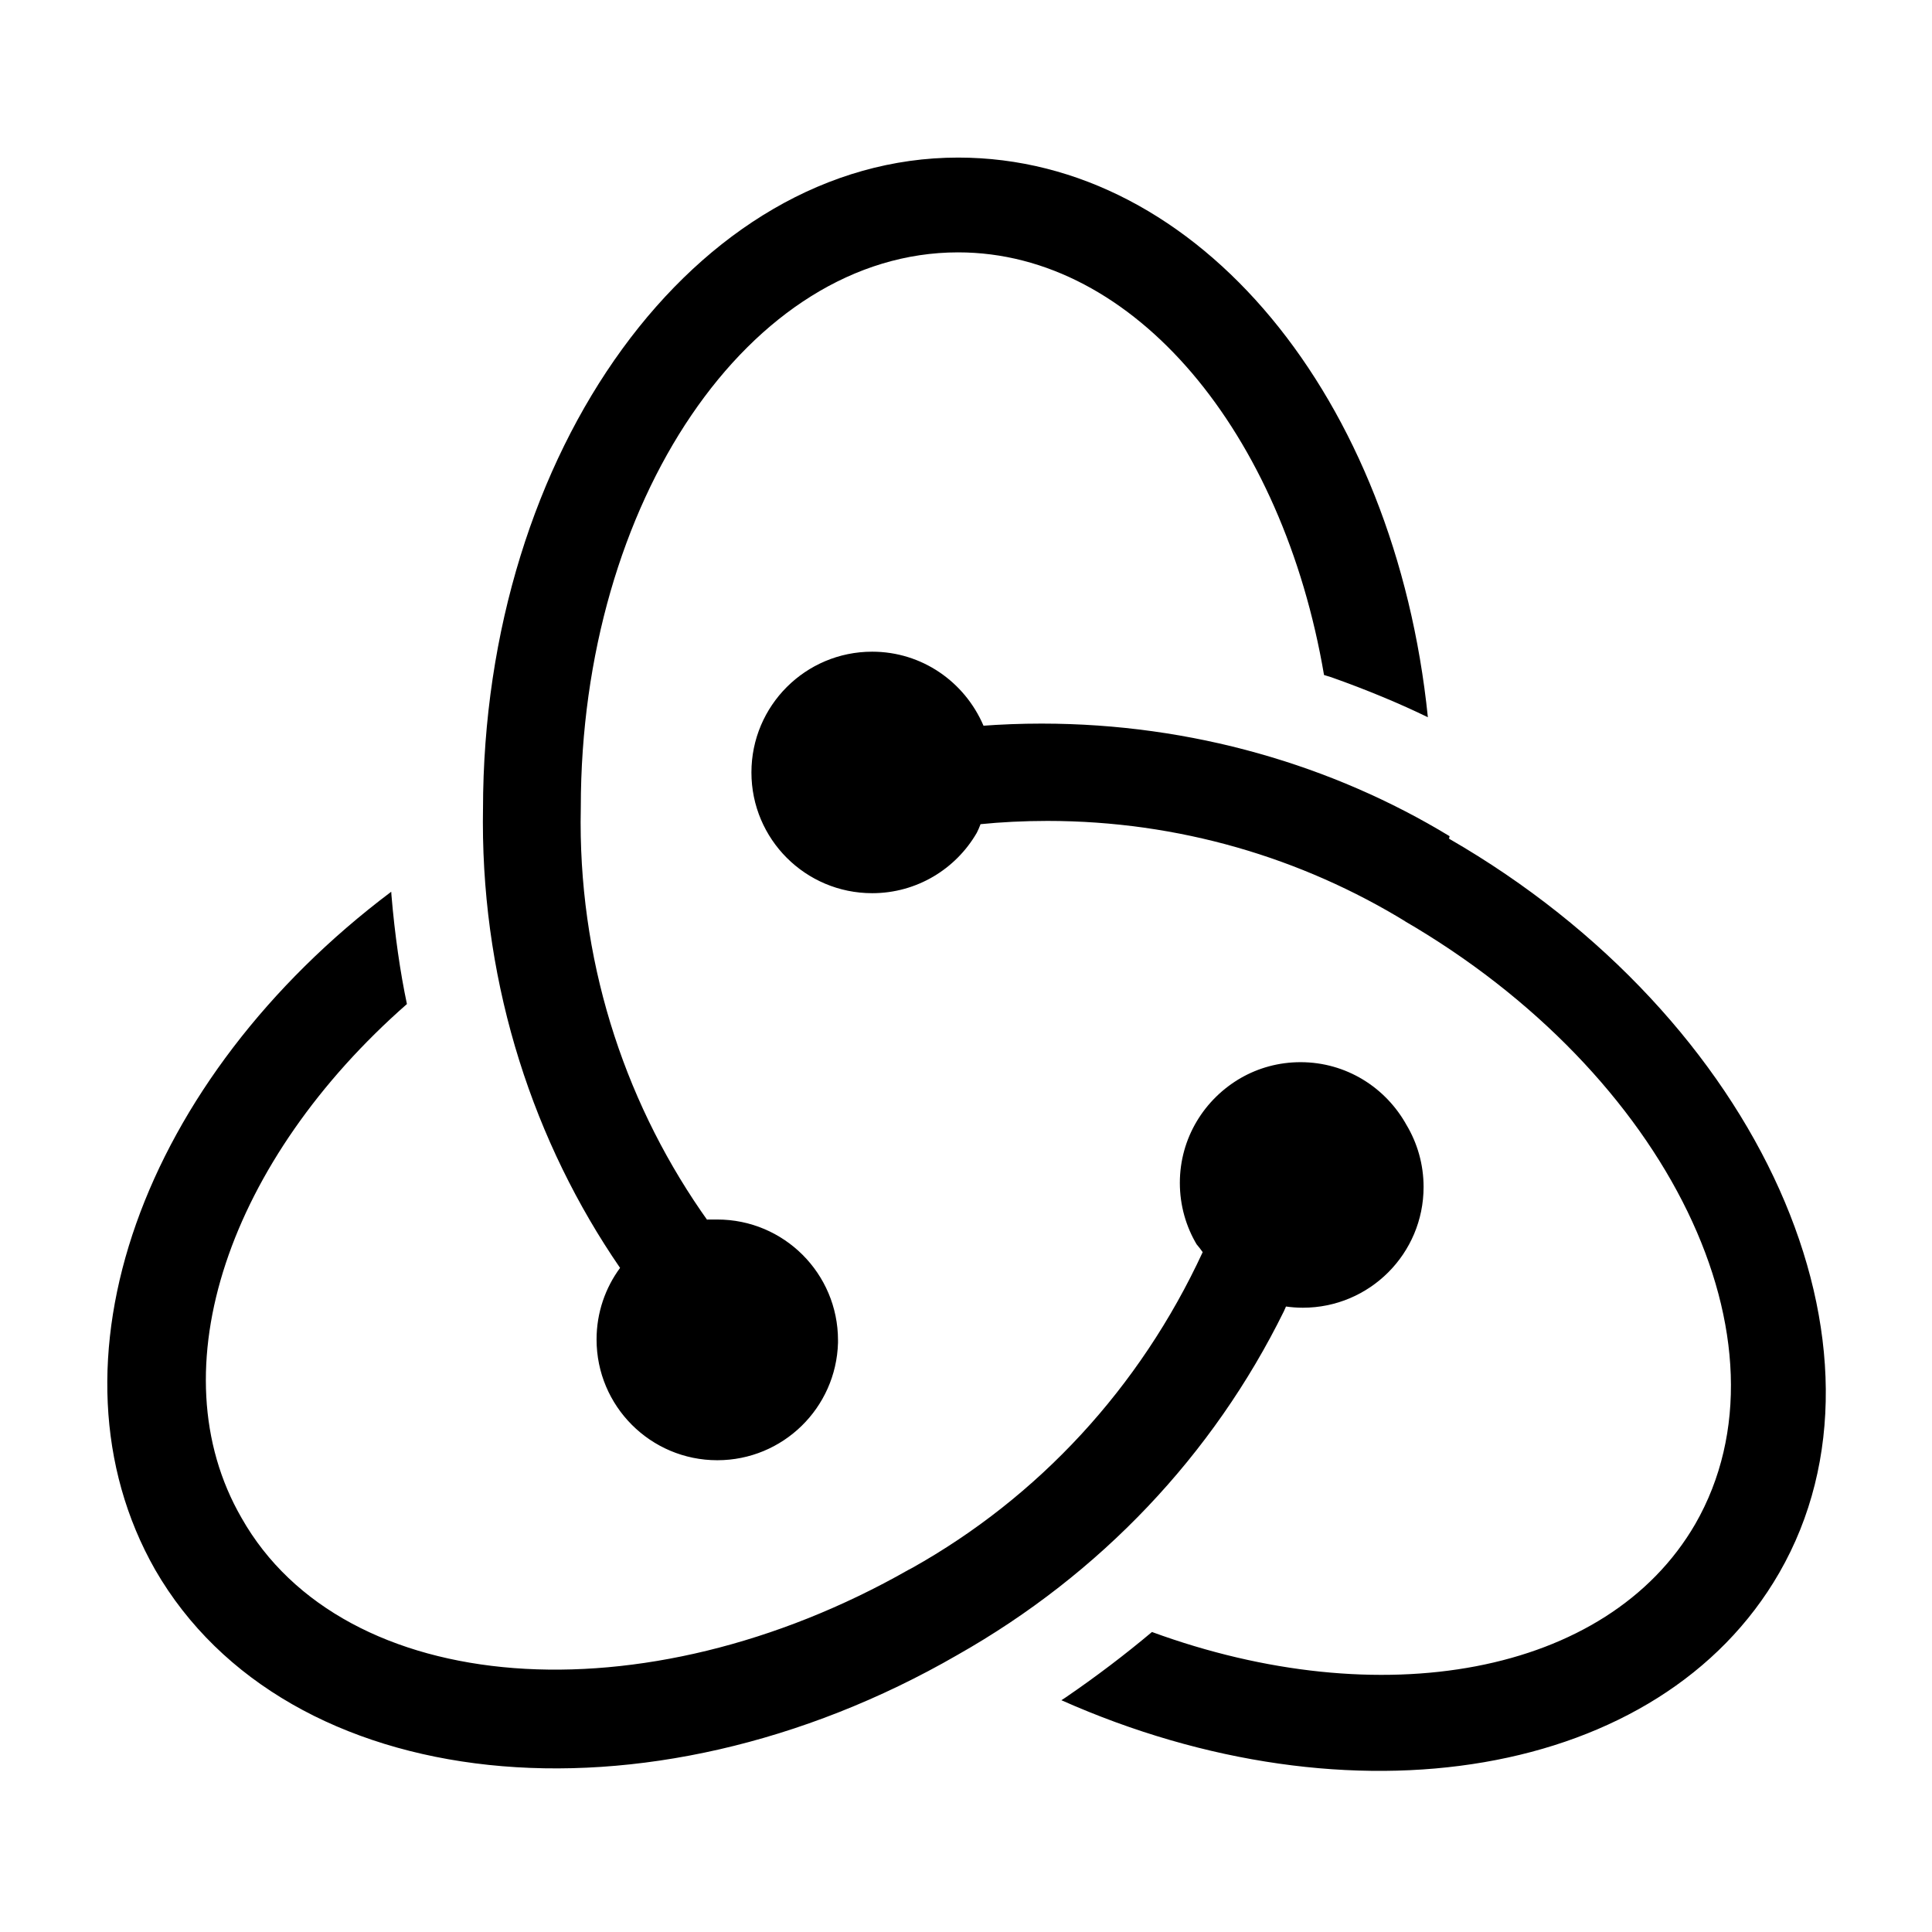 <!-- Generated by IcoMoon.io -->
<svg version="1.1" xmlns="http://www.w3.org/2000/svg" width="32" height="32" viewBox="0 0 32 32">
<title>redux</title>
<path d="M13.88 22.24c-0.030 1.081-0.914 1.946-1.999 1.946-1.105 0-2-0.895-2-2 0-0.446 0.146-0.858 0.393-1.191l-0.004 0.005c-1.422-2.069-2.272-4.628-2.272-7.385 0-0.072 0.001-0.144 0.002-0.216l-0 0.011c0-5.95 3.53-10.8 7.87-10.8 4 0 7.24 4 7.78 9.27-0.449-0.22-1.017-0.457-1.6-0.663l-0.12-0.037c-0.68-4-3.13-7-6.060-7-3.45 0-6.25 4.13-6.25 9.19-0.002 0.075-0.003 0.162-0.003 0.25 0 2.466 0.784 4.75 2.116 6.614l-0.023-0.035h0.16c0.003-0 0.007-0 0.010-0 1.105 0 2 0.895 2 2 0 0.014-0 0.028-0 0.042l0-0.002zM20.56 17.85c-0.612 0.35-1.018 0.999-1.018 1.742 0 0.375 0.103 0.727 0.283 1.027l-0.005-0.009c0.033 0.039 0.066 0.081 0.097 0.125l0.003 0.005c-1.042 2.252-2.725 4.060-4.812 5.23l-0.058 0.030c-4.39 2.5-9.36 2.13-11.050-0.86-1.42-2.46-0.19-5.94 2.74-8.51-0.11-0.518-0.202-1.154-0.256-1.8l-0.004-0.060c-4.11 3.090-5.85 7.82-3.91 11.23 2.17 3.76 8.13 4.39 13.29 1.41 2.365-1.338 4.234-3.313 5.406-5.693l0.034-0.077c0.084 0.012 0.181 0.020 0.279 0.020 1.105 0 2-0.895 2-2 0-0.376-0.104-0.728-0.284-1.029l0.005 0.009c-0.345-0.628-1.003-1.047-1.759-1.047-0.361 0-0.699 0.095-0.991 0.263l0.010-0.005zM24.010 13.85c-1.93-1.172-4.264-1.865-6.759-1.865-0.338 0-0.673 0.013-1.005 0.038l0.044-0.003c-0.311-0.726-1.019-1.226-1.844-1.226-1.105 0-2 0.895-2 2s0.895 2 2 2c0.738 0 1.383-0.4 1.729-0.994l0.005-0.009c0.019-0.036 0.039-0.083 0.057-0.13l0.003-0.010c0.332-0.034 0.718-0.054 1.108-0.054 2.177 0 4.212 0.612 5.942 1.672l-0.050-0.028c4.39 2.54 6.56 7 4.84 10-1.46 2.52-5.23 3.17-9 1.79-0.441 0.371-0.93 0.743-1.437 1.089l-0.063 0.041c4.79 2.13 9.92 1.31 11.89-2.11 2.13-3.7-0.3-9.18-5.47-12.16z"></path>
</svg>
